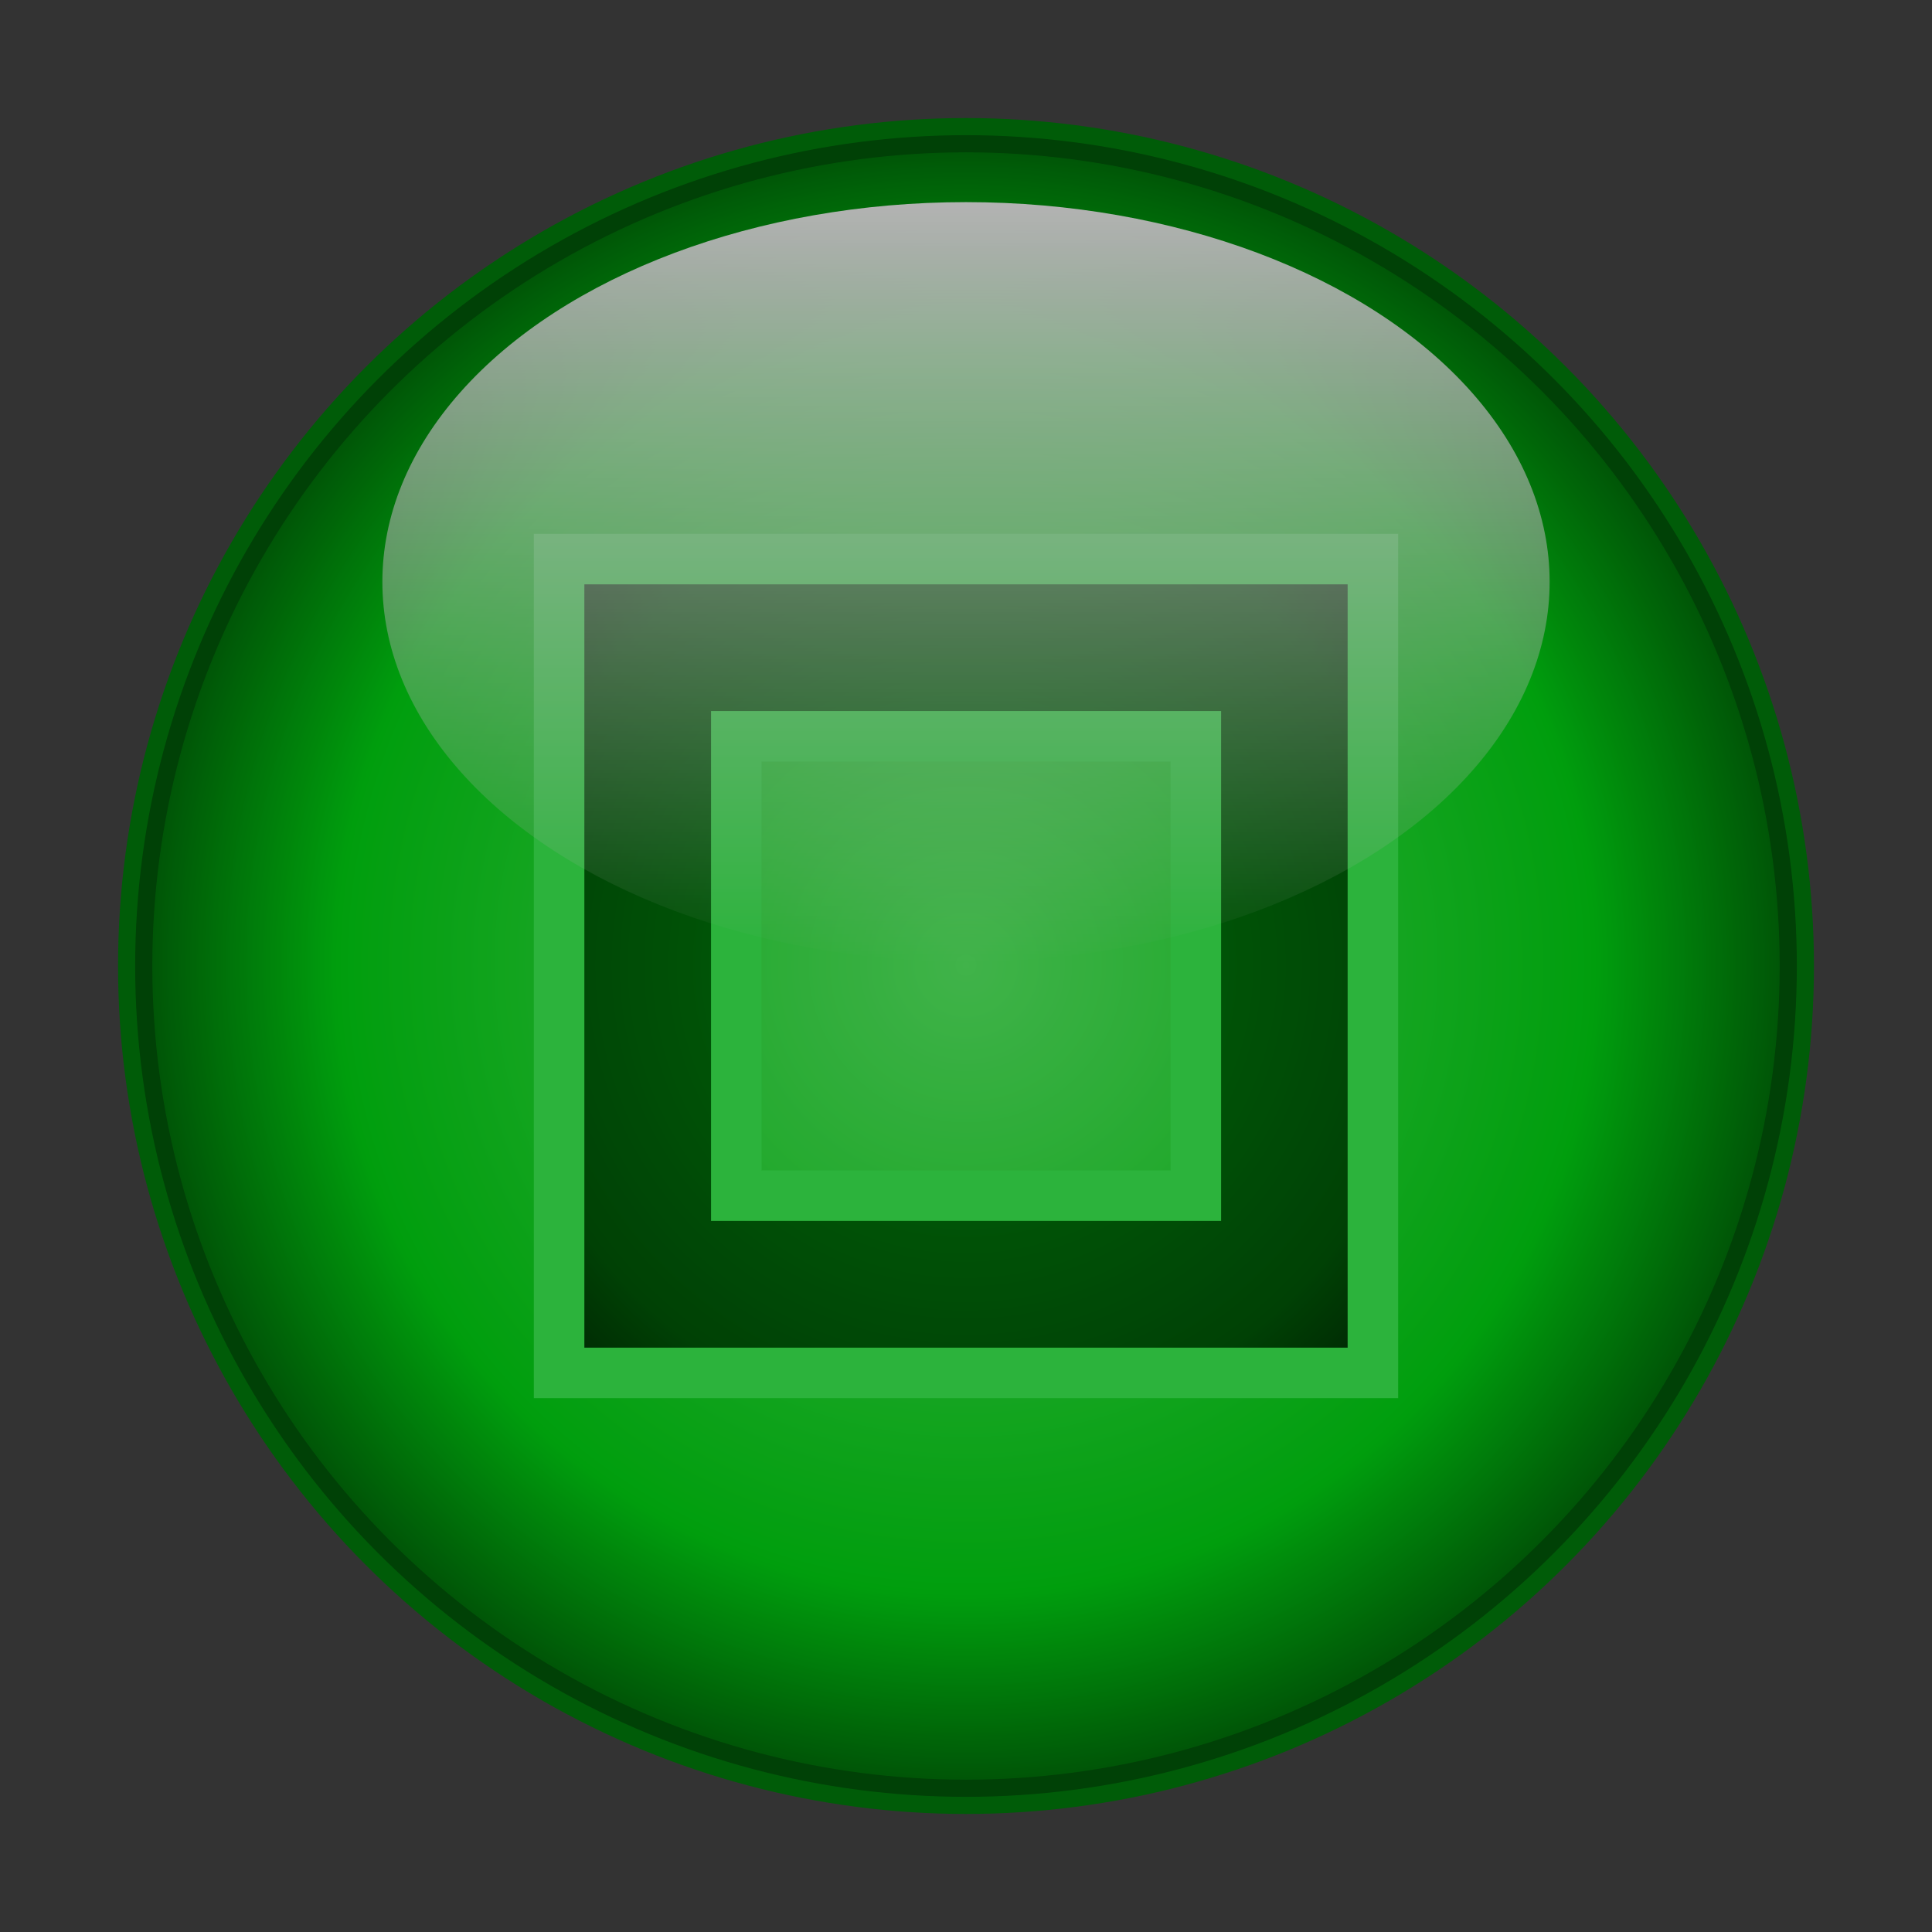 <svg height="256" viewBox="0 0 256 256" width="256" xmlns="http://www.w3.org/2000/svg" xmlns:xlink="http://www.w3.org/1999/xlink">
  <rect x="0" y="0" width="256" height="256" fill="#333333" stroke="none"/>
  <defs>
    <linearGradient id="linearGradient1476" gradientTransform="matrix(2.553 0 0 6.889 -10.399 -1864.765)" gradientUnits="userSpaceOnUse" x1="14.566" x2="53.988" y1="252.099" y2="252.099">
      <stop offset="0" stop-color="#fff"/>
      <stop offset="1" stop-color="#fff" stop-opacity="0"/>
    </linearGradient>
    <radialGradient id="radialGradient1484" cx="8.82" cy="288.447" gradientTransform="matrix(17.162 0 0 17.162 -23.37 -4822.436)" gradientUnits="userSpaceOnUse" r="6.414">
      <stop offset="0" stop-color="#5cff69"/>
      <stop offset=".757" stop-color="#00e113"/>
      <stop offset="1" stop-color="#007109"/>
    </radialGradient>
    <radialGradient id="radialGradient916" cx="34.748" cy="268.805" gradientTransform="matrix(7.744 -7.744 7.744 7.744 -2222.857 -1684.641)" gradientUnits="userSpaceOnUse" r="7.394">
      <stop offset="0" stop-color="#00960d"/>
      <stop offset=".757" stop-color="#005d07"/>
      <stop offset="1" stop-color="#002703"/>
    </radialGradient>
  </defs>
  <circle cx="128" cy="128" fill="url(#radialGradient1484)" r="110.088" stroke="#005c08" stroke-width="4.541"/>
  <path d="m74.083 74.083-0 18.14 0 89.694 107.833-0-0-107.834zm23.482 23.482 60.89 0v60.869l-60.89-0z" fill="url(#radialGradient916)" stroke="#3eff55" stroke-linecap="round" stroke-width="6.694"/>
  <ellipse cx="77.099" cy="-128" fill="url(#linearGradient1476)" rx="50.316" ry="77.334" transform="rotate(90)"/>
  <circle cx="128" cy="128" opacity=".3" r="110.088"/>
</svg>
